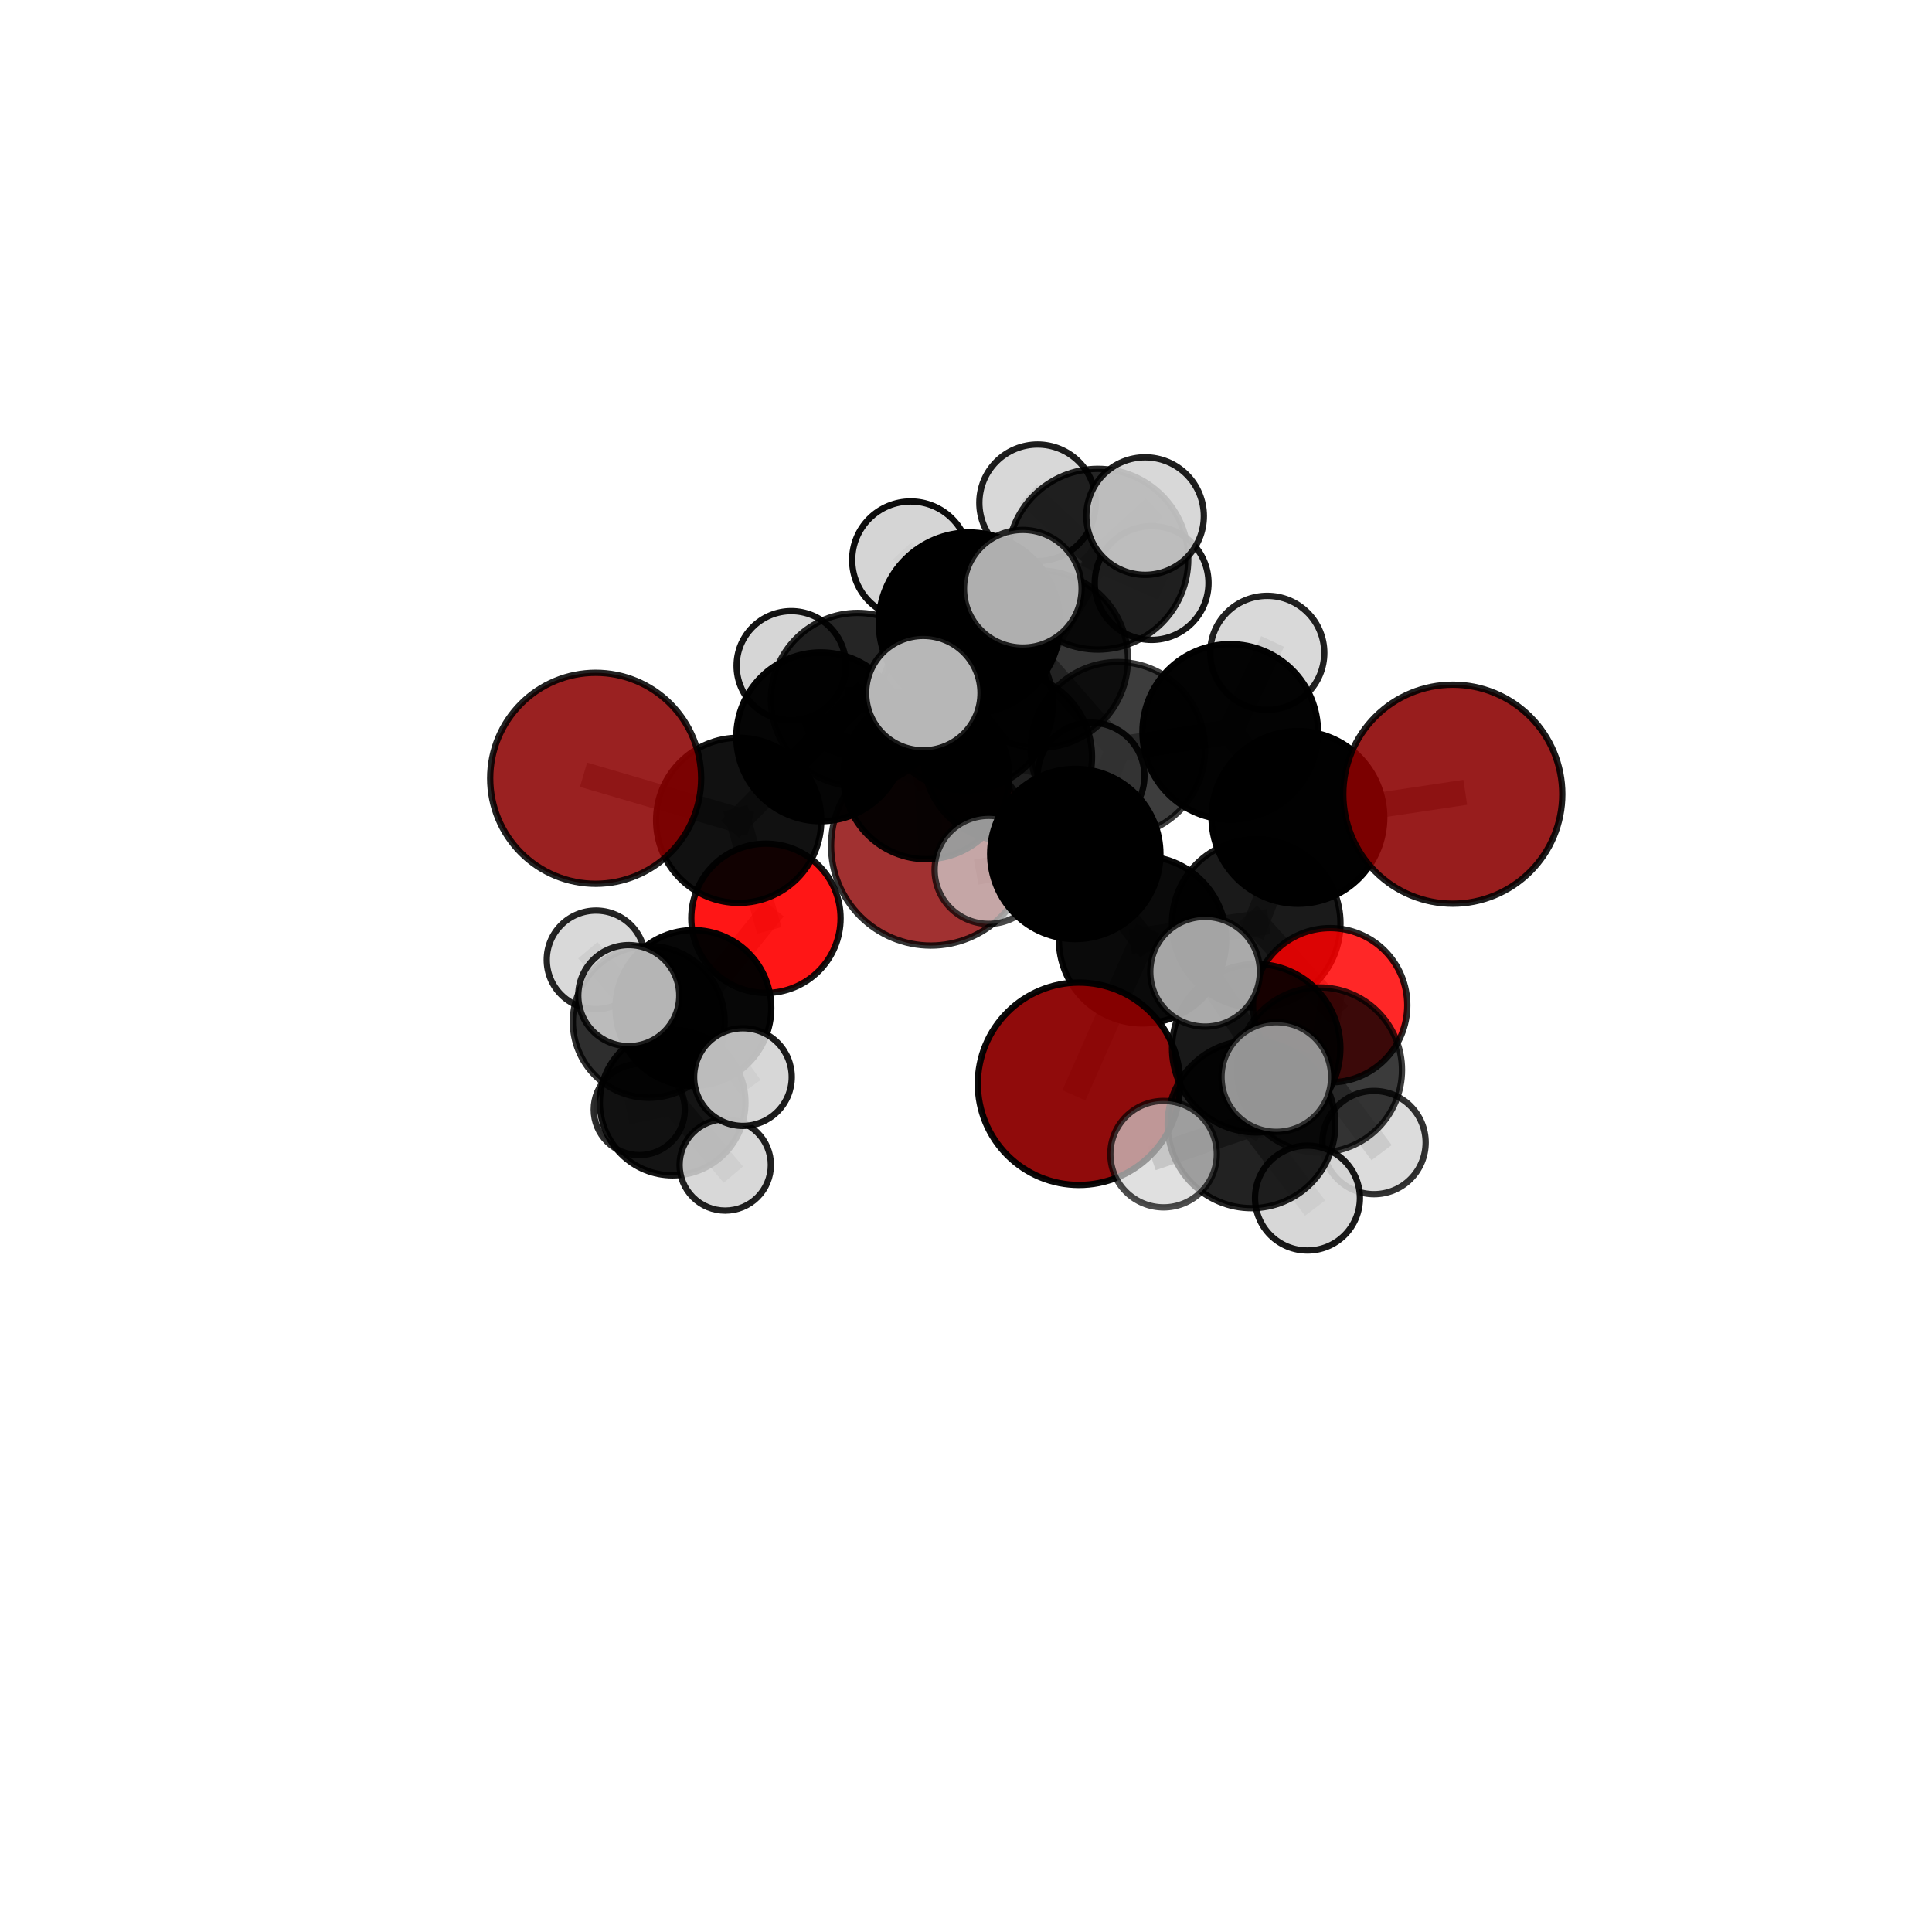 <?xml version="1.0" encoding="utf-8" standalone="no"?>
<!DOCTYPE svg PUBLIC "-//W3C//DTD SVG 1.1//EN"
  "http://www.w3.org/Graphics/SVG/1.1/DTD/svg11.dtd">
<svg xmlns:xlink="http://www.w3.org/1999/xlink" width="153pt" height="153pt" viewBox="0 0 153 153" xmlns="http://www.w3.org/2000/svg" version="1.1">
 <defs>
  <style type="text/css">*{stroke-linejoin: round; stroke-linecap: butt}</style>
 </defs>
 <g id="figure_1">
  <g id="patch_1">
   <path d="M 0 153 
L 153 153 
L 153 0 
L 0 0 
L 0 153 
z
" style="fill: none"/>
  </g>
  <g id="patch_2">
   <path d="M 7.2 145.8 
L 145.8 145.8 
L 145.8 7.2 
L 7.2 7.2 
L 7.2 145.8 
z
" style="fill: none"/>
  </g>
  <g id="axes_1">
   <g id="line2d_1">
    <path d="M 85.449 85.826 
L 90.48 74.425 
" clip-path="url(#pf569de314e)" style="fill: none; stroke: #808080; stroke-opacity: 0.677; stroke-width: 2; stroke-linecap: square"/>
   </g>
   <g id="line2d_2">
    <path d="M 90.48 74.425 
L 99.483 73.128 
" clip-path="url(#pf569de314e)" style="fill: none; stroke: #808080; stroke-opacity: 0.698; stroke-width: 2; stroke-linecap: square"/>
   </g>
   <g id="line2d_3">
    <path d="M 73.715 66.982 
L 73.36 61.475 
" clip-path="url(#pf569de314e)" style="fill: none; stroke: #808080; stroke-opacity: 0.666; stroke-width: 2; stroke-linecap: square"/>
   </g>
   <g id="line2d_4">
    <path d="M 73.36 61.475 
L 64.998 58.351 
" clip-path="url(#pf569de314e)" style="fill: none; stroke: #808080; stroke-opacity: 0.695; stroke-width: 2; stroke-linecap: square"/>
   </g>
   <g id="line2d_5">
    <path d="M 115.05 62.894 
L 102.785 64.733 
" clip-path="url(#pf569de314e)" style="fill: none; stroke: #808080; stroke-opacity: 0.732; stroke-width: 2; stroke-linecap: square"/>
   </g>
   <g id="line2d_6">
    <path d="M 102.785 64.733 
L 99.483 73.128 
" clip-path="url(#pf569de314e)" style="fill: none; stroke: #808080; stroke-opacity: 0.715; stroke-width: 2; stroke-linecap: square"/>
   </g>
   <g id="line2d_7">
    <path d="M 47.173 61.635 
L 58.5 64.963 
" clip-path="url(#pf569de314e)" style="fill: none; stroke: #808080; stroke-opacity: 0.69; stroke-width: 2; stroke-linecap: square"/>
   </g>
   <g id="line2d_8">
    <path d="M 58.5 64.963 
L 64.998 58.351 
" clip-path="url(#pf569de314e)" style="fill: none; stroke: #808080; stroke-opacity: 0.693; stroke-width: 2; stroke-linecap: square"/>
   </g>
   <g id="line2d_9">
    <path d="M 105.339 79.607 
L 99.483 73.128 
" clip-path="url(#pf569de314e)" style="fill: none; stroke: #808080; stroke-opacity: 0.693; stroke-width: 2; stroke-linecap: square"/>
   </g>
   <g id="line2d_10">
    <path d="M 105.339 79.607 
L 104.492 84.735 
" clip-path="url(#pf569de314e)" style="fill: none; stroke: #808080; stroke-opacity: 0.683; stroke-width: 2; stroke-linecap: square"/>
   </g>
   <g id="line2d_11">
    <path d="M 104.492 84.735 
L 99.482 83.012 
" clip-path="url(#pf569de314e)" style="fill: none; stroke: #808080; stroke-opacity: 0.691; stroke-width: 2; stroke-linecap: square"/>
   </g>
   <g id="line2d_12">
    <path d="M 104.492 84.735 
L 108.813 90.481 
" clip-path="url(#pf569de314e)" style="fill: none; stroke: #808080; stroke-opacity: 0.672; stroke-width: 2; stroke-linecap: square"/>
   </g>
   <g id="line2d_13">
    <path d="M 60.656 72.722 
L 58.5 64.963 
" clip-path="url(#pf569de314e)" style="fill: none; stroke: #808080; stroke-opacity: 0.668; stroke-width: 2; stroke-linecap: square"/>
   </g>
   <g id="line2d_14">
    <path d="M 60.656 72.722 
L 54.91 79.828 
" clip-path="url(#pf569de314e)" style="fill: none; stroke: #808080; stroke-opacity: 0.641; stroke-width: 2; stroke-linecap: square"/>
   </g>
   <g id="line2d_15">
    <path d="M 54.91 79.828 
L 51.378 80.923 
" clip-path="url(#pf569de314e)" style="fill: none; stroke: #808080; stroke-opacity: 0.618; stroke-width: 2; stroke-linecap: square"/>
   </g>
   <g id="line2d_16">
    <path d="M 54.91 79.828 
L 49.794 78.845 
" clip-path="url(#pf569de314e)" style="fill: none; stroke: #808080; stroke-opacity: 0.636; stroke-width: 2; stroke-linecap: square"/>
   </g>
   <g id="line2d_17">
    <path d="M 54.91 79.828 
L 58.834 85.295 
" clip-path="url(#pf569de314e)" style="fill: none; stroke: #808080; stroke-opacity: 0.621; stroke-width: 2; stroke-linecap: square"/>
   </g>
   <g id="line2d_18">
    <path d="M 82.298 52.203 
L 88.526 59.333 
" clip-path="url(#pf569de314e)" style="fill: none; stroke: #808080; stroke-opacity: 0.747; stroke-width: 2; stroke-linecap: square"/>
   </g>
   <g id="line2d_19">
    <path d="M 82.298 52.203 
L 76.502 55.733 
" clip-path="url(#pf569de314e)" style="fill: none; stroke: #808080; stroke-opacity: 0.744; stroke-width: 2; stroke-linecap: square"/>
   </g>
   <g id="line2d_20">
    <path d="M 82.298 52.203 
L 86.946 44.286 
" clip-path="url(#pf569de314e)" style="fill: none; stroke: #808080; stroke-opacity: 0.767; stroke-width: 2; stroke-linecap: square"/>
   </g>
   <g id="line2d_21">
    <path d="M 82.298 52.203 
L 76.774 49.345 
" clip-path="url(#pf569de314e)" style="fill: none; stroke: #808080; stroke-opacity: 0.769; stroke-width: 2; stroke-linecap: square"/>
   </g>
   <g id="line2d_22">
    <path d="M 88.526 59.333 
L 97.425 57.962 
" clip-path="url(#pf569de314e)" style="fill: none; stroke: #808080; stroke-opacity: 0.741; stroke-width: 2; stroke-linecap: square"/>
   </g>
   <g id="line2d_23">
    <path d="M 88.526 59.333 
L 85.155 67.628 
" clip-path="url(#pf569de314e)" style="fill: none; stroke: #808080; stroke-opacity: 0.725; stroke-width: 2; stroke-linecap: square"/>
   </g>
   <g id="line2d_24">
    <path d="M 76.502 55.733 
L 67.918 55.404 
" clip-path="url(#pf569de314e)" style="fill: none; stroke: #808080; stroke-opacity: 0.732; stroke-width: 2; stroke-linecap: square"/>
   </g>
   <g id="line2d_25">
    <path d="M 76.502 55.733 
L 79.809 59.932 
" clip-path="url(#pf569de314e)" style="fill: none; stroke: #808080; stroke-opacity: 0.717; stroke-width: 2; stroke-linecap: square"/>
   </g>
   <g id="line2d_26">
    <path d="M 86.946 44.286 
L 82.17 39.816 
" clip-path="url(#pf569de314e)" style="fill: none; stroke: #808080; stroke-opacity: 0.783; stroke-width: 2; stroke-linecap: square"/>
   </g>
   <g id="line2d_27">
    <path d="M 86.946 44.286 
L 90.684 40.87 
" clip-path="url(#pf569de314e)" style="fill: none; stroke: #808080; stroke-opacity: 0.788; stroke-width: 2; stroke-linecap: square"/>
   </g>
   <g id="line2d_28">
    <path d="M 86.946 44.286 
L 91.2 46.169 
" clip-path="url(#pf569de314e)" style="fill: none; stroke: #808080; stroke-opacity: 0.769; stroke-width: 2; stroke-linecap: square"/>
   </g>
   <g id="line2d_29">
    <path d="M 76.774 49.345 
L 72.122 44.349 
" clip-path="url(#pf569de314e)" style="fill: none; stroke: #808080; stroke-opacity: 0.788; stroke-width: 2; stroke-linecap: square"/>
   </g>
   <g id="line2d_30">
    <path d="M 76.774 49.345 
L 73.12 54.888 
" clip-path="url(#pf569de314e)" style="fill: none; stroke: #808080; stroke-opacity: 0.774; stroke-width: 2; stroke-linecap: square"/>
   </g>
   <g id="line2d_31">
    <path d="M 76.774 49.345 
L 80.998 46.623 
" clip-path="url(#pf569de314e)" style="fill: none; stroke: #808080; stroke-opacity: 0.791; stroke-width: 2; stroke-linecap: square"/>
   </g>
   <g id="line2d_32">
    <path d="M 97.425 57.962 
L 102.785 64.733 
" clip-path="url(#pf569de314e)" style="fill: none; stroke: #808080; stroke-opacity: 0.736; stroke-width: 2; stroke-linecap: square"/>
   </g>
   <g id="line2d_33">
    <path d="M 97.425 57.962 
L 100.357 51.702 
" clip-path="url(#pf569de314e)" style="fill: none; stroke: #808080; stroke-opacity: 0.754; stroke-width: 2; stroke-linecap: square"/>
   </g>
   <g id="line2d_34">
    <path d="M 85.155 67.628 
L 90.48 74.425 
" clip-path="url(#pf569de314e)" style="fill: none; stroke: #808080; stroke-opacity: 0.704; stroke-width: 2; stroke-linecap: square"/>
   </g>
   <g id="line2d_35">
    <path d="M 85.155 67.628 
L 78.292 68.888 
" clip-path="url(#pf569de314e)" style="fill: none; stroke: #808080; stroke-opacity: 0.709; stroke-width: 2; stroke-linecap: square"/>
   </g>
   <g id="line2d_36">
    <path d="M 67.918 55.404 
L 64.998 58.351 
" clip-path="url(#pf569de314e)" style="fill: none; stroke: #808080; stroke-opacity: 0.718; stroke-width: 2; stroke-linecap: square"/>
   </g>
   <g id="line2d_37">
    <path d="M 79.809 59.932 
L 73.36 61.475 
" clip-path="url(#pf569de314e)" style="fill: none; stroke: #808080; stroke-opacity: 0.694; stroke-width: 2; stroke-linecap: square"/>
   </g>
   <g id="line2d_38">
    <path d="M 79.809 59.932 
L 86.403 61.454 
" clip-path="url(#pf569de314e)" style="fill: none; stroke: #808080; stroke-opacity: 0.698; stroke-width: 2; stroke-linecap: square"/>
   </g>
   <g id="line2d_39">
    <path d="M 64.998 58.351 
L 62.662 52.724 
" clip-path="url(#pf569de314e)" style="fill: none; stroke: #808080; stroke-opacity: 0.711; stroke-width: 2; stroke-linecap: square"/>
   </g>
   <g id="line2d_40">
    <path d="M 99.482 83.012 
L 99.109 89.036 
" clip-path="url(#pf569de314e)" style="fill: none; stroke: #808080; stroke-opacity: 0.699; stroke-width: 2; stroke-linecap: square"/>
   </g>
   <g id="line2d_41">
    <path d="M 99.482 83.012 
L 95.434 76.955 
" clip-path="url(#pf569de314e)" style="fill: none; stroke: #808080; stroke-opacity: 0.711; stroke-width: 2; stroke-linecap: square"/>
   </g>
   <g id="line2d_42">
    <path d="M 51.378 80.923 
L 53.267 87.315 
" clip-path="url(#pf569de314e)" style="fill: none; stroke: #808080; stroke-opacity: 0.591; stroke-width: 2; stroke-linecap: square"/>
   </g>
   <g id="line2d_43">
    <path d="M 51.378 80.923 
L 47.199 76.013 
" clip-path="url(#pf569de314e)" style="fill: none; stroke: #808080; stroke-opacity: 0.614; stroke-width: 2; stroke-linecap: square"/>
   </g>
   <g id="line2d_44">
    <path d="M 99.109 89.036 
L 103.542 94.878 
" clip-path="url(#pf569de314e)" style="fill: none; stroke: #808080; stroke-opacity: 0.687; stroke-width: 2; stroke-linecap: square"/>
   </g>
   <g id="line2d_45">
    <path d="M 99.109 89.036 
L 101.077 85.29 
" clip-path="url(#pf569de314e)" style="fill: none; stroke: #808080; stroke-opacity: 0.709; stroke-width: 2; stroke-linecap: square"/>
   </g>
   <g id="line2d_46">
    <path d="M 99.109 89.036 
L 92.148 91.4 
" clip-path="url(#pf569de314e)" style="fill: none; stroke: #808080; stroke-opacity: 0.694; stroke-width: 2; stroke-linecap: square"/>
   </g>
   <g id="line2d_47">
    <path d="M 53.267 87.315 
L 50.628 87.868 
" clip-path="url(#pf569de314e)" style="fill: none; stroke: #808080; stroke-opacity: 0.567; stroke-width: 2; stroke-linecap: square"/>
   </g>
   <g id="line2d_48">
    <path d="M 53.267 87.315 
L 57.432 92.256 
" clip-path="url(#pf569de314e)" style="fill: none; stroke: #808080; stroke-opacity: 0.568; stroke-width: 2; stroke-linecap: square"/>
   </g>
   <g id="Path3DCollection_1">
    <path d="M 50.628 91.476 
C 51.585 91.476 52.503 91.096 53.18 90.419 
C 53.856 89.743 54.236 88.825 54.236 87.868 
C 54.236 86.911 53.856 85.993 53.18 85.316 
C 52.503 84.64 51.585 84.259 50.628 84.259 
C 49.671 84.259 48.753 84.64 48.077 85.316 
C 47.4 85.993 47.02 86.911 47.02 87.868 
C 47.02 88.825 47.4 89.743 48.077 90.419 
C 48.753 91.096 49.671 91.476 50.628 91.476 
z
" clip-path="url(#pf569de314e)" style="fill: #d3d3d3; fill-opacity: 0.823; stroke: #000000; stroke-opacity: 0.823; stroke-width: 0.5"/>
    <path d="M 73.715 74.882 
C 75.81 74.882 77.82 74.05 79.301 72.568 
C 80.783 71.087 81.615 69.077 81.615 66.982 
C 81.615 64.887 80.783 62.878 79.301 61.397 
C 77.82 59.915 75.81 59.083 73.715 59.083 
C 71.62 59.083 69.611 59.915 68.13 61.397 
C 66.648 62.878 65.816 64.887 65.816 66.982 
C 65.816 69.077 66.648 71.087 68.13 72.568 
C 69.611 74.05 71.62 74.882 73.715 74.882 
z
" clip-path="url(#pf569de314e)" style="fill: #8b0000; fill-opacity: 0.807; stroke: #000000; stroke-opacity: 0.807; stroke-width: 0.5"/>
    <path d="M 53.267 93.079 
C 54.795 93.079 56.262 92.472 57.342 91.391 
C 58.423 90.31 59.031 88.843 59.031 87.315 
C 59.031 85.786 58.423 84.32 57.342 83.239 
C 56.262 82.158 54.795 81.55 53.267 81.55 
C 51.738 81.55 50.271 82.158 49.191 83.239 
C 48.11 84.32 47.502 85.786 47.502 87.315 
C 47.502 88.843 48.11 90.31 49.191 91.391 
C 50.271 92.472 51.738 93.079 53.267 93.079 
z
" clip-path="url(#pf569de314e)" style="fill-opacity: 0.921; stroke: #000000; stroke-opacity: 0.921; stroke-width: 0.5"/>
    <path d="M 57.432 95.87 
C 58.391 95.87 59.31 95.49 59.988 94.812 
C 60.666 94.134 61.047 93.215 61.047 92.256 
C 61.047 91.298 60.666 90.378 59.988 89.7 
C 59.31 89.023 58.391 88.642 57.432 88.642 
C 56.474 88.642 55.554 89.023 54.877 89.7 
C 54.199 90.378 53.818 91.298 53.818 92.256 
C 53.818 93.215 54.199 94.134 54.877 94.812 
C 55.554 95.49 56.474 95.87 57.432 95.87 
z
" clip-path="url(#pf569de314e)" style="fill: #d3d3d3; fill-opacity: 0.873; stroke: #000000; stroke-opacity: 0.873; stroke-width: 0.5"/>
    <path d="M 47.199 79.914 
C 48.234 79.914 49.226 79.503 49.958 78.771 
C 50.689 78.04 51.1 77.048 51.1 76.013 
C 51.1 74.978 50.689 73.986 49.958 73.254 
C 49.226 72.523 48.234 72.112 47.199 72.112 
C 46.165 72.112 45.172 72.523 44.441 73.254 
C 43.709 73.986 43.298 74.978 43.298 76.013 
C 43.298 77.048 43.709 78.04 44.441 78.771 
C 45.172 79.503 46.165 79.914 47.199 79.914 
z
" clip-path="url(#pf569de314e)" style="fill: #d3d3d3; fill-opacity: 0.856; stroke: #000000; stroke-opacity: 0.856; stroke-width: 0.5"/>
    <path d="M 51.378 86.935 
C 52.972 86.935 54.501 86.301 55.628 85.174 
C 56.756 84.047 57.389 82.518 57.389 80.923 
C 57.389 79.329 56.756 77.8 55.628 76.673 
C 54.501 75.546 52.972 74.912 51.378 74.912 
C 49.784 74.912 48.254 75.546 47.127 76.673 
C 46 77.8 45.366 79.329 45.366 80.923 
C 45.366 82.518 46 84.047 47.127 85.174 
C 48.254 86.301 49.784 86.935 51.378 86.935 
z
" clip-path="url(#pf569de314e)" style="fill-opacity: 0.817; stroke: #000000; stroke-opacity: 0.817; stroke-width: 0.5"/>
    <path d="M 73.36 68.04 
C 75.101 68.04 76.771 67.348 78.002 66.117 
C 79.233 64.886 79.925 63.216 79.925 61.475 
C 79.925 59.734 79.233 58.064 78.002 56.833 
C 76.771 55.602 75.101 54.91 73.36 54.91 
C 71.619 54.91 69.949 55.602 68.718 56.833 
C 67.487 58.064 66.795 59.734 66.795 61.475 
C 66.795 63.216 67.487 64.886 68.718 66.117 
C 69.949 67.348 71.619 68.04 73.36 68.04 
z
" clip-path="url(#pf569de314e)" style="fill-opacity: 0.946; stroke: #000000; stroke-opacity: 0.946; stroke-width: 0.5"/>
    <path d="M 62.662 57.052 
C 63.81 57.052 64.911 56.596 65.723 55.784 
C 66.534 54.972 66.99 53.872 66.99 52.724 
C 66.99 51.576 66.534 50.475 65.723 49.663 
C 64.911 48.852 63.81 48.396 62.662 48.396 
C 61.515 48.396 60.414 48.852 59.602 49.663 
C 58.79 50.475 58.334 51.576 58.334 52.724 
C 58.334 53.872 58.79 54.972 59.602 55.784 
C 60.414 56.596 61.515 57.052 62.662 57.052 
z
" clip-path="url(#pf569de314e)" style="fill: #d3d3d3; fill-opacity: 0.922; stroke: #000000; stroke-opacity: 0.922; stroke-width: 0.5"/>
    <path d="M 60.656 78.633 
C 62.224 78.633 63.727 78.01 64.836 76.901 
C 65.944 75.793 66.567 74.29 66.567 72.722 
C 66.567 71.155 65.944 69.651 64.836 68.543 
C 63.727 67.434 62.224 66.812 60.656 66.812 
C 59.089 66.812 57.585 67.434 56.477 68.543 
C 55.369 69.651 54.746 71.155 54.746 72.722 
C 54.746 74.29 55.369 75.793 56.477 76.901 
C 57.585 78.01 59.089 78.633 60.656 78.633 
z
" clip-path="url(#pf569de314e)" style="fill: #ff0000; fill-opacity: 0.914; stroke: #000000; stroke-opacity: 0.914; stroke-width: 0.5"/>
    <path d="M 54.91 85.996 
C 56.545 85.996 58.114 85.347 59.271 84.19 
C 60.428 83.033 61.078 81.464 61.078 79.828 
C 61.078 78.192 60.428 76.623 59.271 75.466 
C 58.114 74.31 56.545 73.66 54.91 73.66 
C 53.274 73.66 51.705 74.31 50.548 75.466 
C 49.391 76.623 48.741 78.192 48.741 79.828 
C 48.741 81.464 49.391 83.033 50.548 84.19 
C 51.705 85.347 53.274 85.996 54.91 85.996 
z
" clip-path="url(#pf569de314e)" style="fill-opacity: 0.972; stroke: #000000; stroke-opacity: 0.972; stroke-width: 0.5"/>
    <path d="M 64.998 65.038 
C 66.772 65.038 68.473 64.333 69.727 63.079 
C 70.981 61.825 71.686 60.124 71.686 58.351 
C 71.686 56.577 70.981 54.876 69.727 53.622 
C 68.473 52.368 66.772 51.664 64.998 51.664 
C 63.225 51.664 61.524 52.368 60.27 53.622 
C 59.016 54.876 58.311 56.577 58.311 58.351 
C 58.311 60.124 59.016 61.825 60.27 63.079 
C 61.524 64.333 63.225 65.038 64.998 65.038 
z
" clip-path="url(#pf569de314e)" style="fill-opacity: 0.977; stroke: #000000; stroke-opacity: 0.977; stroke-width: 0.5"/>
    <path d="M 58.5 71.502 
C 60.234 71.502 61.897 70.813 63.124 69.587 
C 64.35 68.361 65.039 66.697 65.039 64.963 
C 65.039 63.229 64.35 61.565 63.124 60.339 
C 61.897 59.113 60.234 58.424 58.5 58.424 
C 56.765 58.424 55.102 59.113 53.876 60.339 
C 52.649 61.565 51.96 63.229 51.96 64.963 
C 51.96 66.697 52.649 68.361 53.876 69.587 
C 55.102 70.813 56.765 71.502 58.5 71.502 
z
" clip-path="url(#pf569de314e)" style="fill-opacity: 0.931; stroke: #000000; stroke-opacity: 0.931; stroke-width: 0.5"/>
    <path d="M 86.403 65.684 
C 87.524 65.684 88.6 65.238 89.393 64.445 
C 90.187 63.652 90.632 62.576 90.632 61.454 
C 90.632 60.333 90.187 59.257 89.393 58.463 
C 88.6 57.67 87.524 57.225 86.403 57.225 
C 85.281 57.225 84.205 57.67 83.412 58.463 
C 82.619 59.257 82.173 60.333 82.173 61.454 
C 82.173 62.576 82.619 63.652 83.412 64.445 
C 84.205 65.238 85.281 65.684 86.403 65.684 
z
" clip-path="url(#pf569de314e)" style="fill: #d3d3d3; fill-opacity: 0.915; stroke: #000000; stroke-opacity: 0.915; stroke-width: 0.5"/>
    <path d="M 58.834 89.163 
C 59.859 89.163 60.843 88.755 61.568 88.03 
C 62.294 87.305 62.701 86.321 62.701 85.295 
C 62.701 84.27 62.294 83.286 61.568 82.561 
C 60.843 81.835 59.859 81.428 58.834 81.428 
C 57.808 81.428 56.824 81.835 56.099 82.561 
C 55.374 83.286 54.966 84.27 54.966 85.295 
C 54.966 86.321 55.374 87.305 56.099 88.03 
C 56.824 88.755 57.808 89.163 58.834 89.163 
z
" clip-path="url(#pf569de314e)" style="fill: #d3d3d3; fill-opacity: 0.891; stroke: #000000; stroke-opacity: 0.891; stroke-width: 0.5"/>
    <path d="M 79.809 66.604 
C 81.578 66.604 83.275 65.901 84.526 64.65 
C 85.777 63.399 86.48 61.702 86.48 59.932 
C 86.48 58.163 85.777 56.466 84.526 55.215 
C 83.275 53.964 81.578 53.261 79.809 53.261 
C 78.04 53.261 76.343 53.964 75.091 55.215 
C 73.84 56.466 73.137 58.163 73.137 59.932 
C 73.137 61.702 73.84 63.399 75.091 64.65 
C 76.343 65.901 78.04 66.604 79.809 66.604 
z
" clip-path="url(#pf569de314e)" style="fill-opacity: 0.877; stroke: #000000; stroke-opacity: 0.877; stroke-width: 0.5"/>
    <path d="M 47.173 69.99 
C 49.388 69.99 51.514 69.11 53.08 67.543 
C 54.647 65.976 55.527 63.851 55.527 61.635 
C 55.527 59.42 54.647 57.295 53.08 55.728 
C 51.514 54.161 49.388 53.281 47.173 53.281 
C 44.957 53.281 42.832 54.161 41.265 55.728 
C 39.699 57.295 38.818 59.42 38.818 61.635 
C 38.818 63.851 39.699 65.976 41.265 67.543 
C 42.832 69.11 44.957 69.99 47.173 69.99 
z
" clip-path="url(#pf569de314e)" style="fill: #8b0000; fill-opacity: 0.868; stroke: #000000; stroke-opacity: 0.868; stroke-width: 0.5"/>
    <path d="M 49.794 82.844 
C 50.855 82.844 51.872 82.423 52.622 81.673 
C 53.372 80.923 53.794 79.905 53.794 78.845 
C 53.794 77.784 53.372 76.766 52.622 76.016 
C 51.872 75.266 50.855 74.845 49.794 74.845 
C 48.733 74.845 47.716 75.266 46.966 76.016 
C 46.216 76.766 45.794 77.784 45.794 78.845 
C 45.794 79.905 46.216 80.923 46.966 81.673 
C 47.716 82.423 48.733 82.844 49.794 82.844 
z
" clip-path="url(#pf569de314e)" style="fill: #d3d3d3; fill-opacity: 0.858; stroke: #000000; stroke-opacity: 0.858; stroke-width: 0.5"/>
    <path d="M 91.2 50.674 
C 92.395 50.674 93.541 50.2 94.385 49.355 
C 95.23 48.51 95.705 47.364 95.705 46.169 
C 95.705 44.974 95.23 43.828 94.385 42.984 
C 93.541 42.139 92.395 41.664 91.2 41.664 
C 90.005 41.664 88.859 42.139 88.014 42.984 
C 87.169 43.828 86.695 44.974 86.695 46.169 
C 86.695 47.364 87.169 48.51 88.014 49.355 
C 88.859 50.2 90.005 50.674 91.2 50.674 
z
" clip-path="url(#pf569de314e)" style="fill: #d3d3d3; fill-opacity: 0.909; stroke: #000000; stroke-opacity: 0.909; stroke-width: 0.5"/>
    <path d="M 67.918 62.27 
C 69.739 62.27 71.485 61.546 72.773 60.259 
C 74.06 58.971 74.784 57.225 74.784 55.404 
C 74.784 53.583 74.06 51.836 72.773 50.549 
C 71.485 49.261 69.739 48.538 67.918 48.538 
C 66.097 48.538 64.35 49.261 63.063 50.549 
C 61.775 51.836 61.052 53.583 61.052 55.404 
C 61.052 57.225 61.775 58.971 63.063 60.259 
C 64.35 61.546 66.097 62.27 67.918 62.27 
z
" clip-path="url(#pf569de314e)" style="fill-opacity: 0.853; stroke: #000000; stroke-opacity: 0.853; stroke-width: 0.5"/>
    <path d="M 76.502 62.598 
C 78.322 62.598 80.068 61.875 81.356 60.587 
C 82.643 59.3 83.366 57.554 83.366 55.733 
C 83.366 53.913 82.643 52.167 81.356 50.879 
C 80.068 49.592 78.322 48.869 76.502 48.869 
C 74.681 48.869 72.935 49.592 71.648 50.879 
C 70.36 52.167 69.637 53.913 69.637 55.733 
C 69.637 57.554 70.36 59.3 71.648 60.587 
C 72.935 61.875 74.681 62.598 76.502 62.598 
z
" clip-path="url(#pf569de314e)" style="fill-opacity: 0.878; stroke: #000000; stroke-opacity: 0.878; stroke-width: 0.5"/>
    <path d="M 82.17 44.429 
C 83.393 44.429 84.567 43.943 85.432 43.078 
C 86.297 42.213 86.783 41.04 86.783 39.816 
C 86.783 38.593 86.297 37.42 85.432 36.555 
C 84.567 35.69 83.393 35.204 82.17 35.204 
C 80.947 35.204 79.773 35.69 78.908 36.555 
C 78.043 37.42 77.557 38.593 77.557 39.816 
C 77.557 41.04 78.043 42.213 78.908 43.078 
C 79.773 43.943 80.947 44.429 82.17 44.429 
z
" clip-path="url(#pf569de314e)" style="fill: #d3d3d3; fill-opacity: 0.88; stroke: #000000; stroke-opacity: 0.88; stroke-width: 0.5"/>
    <path d="M 86.946 51.441 
C 88.844 51.441 90.664 50.687 92.006 49.346 
C 93.347 48.004 94.101 46.184 94.101 44.286 
C 94.101 42.388 93.347 40.568 92.006 39.226 
C 90.664 37.885 88.844 37.131 86.946 37.131 
C 85.049 37.131 83.228 37.885 81.887 39.226 
C 80.545 40.568 79.791 42.388 79.791 44.286 
C 79.791 46.184 80.545 48.004 81.887 49.346 
C 83.228 50.687 85.049 51.441 86.946 51.441 
z
" clip-path="url(#pf569de314e)" style="fill-opacity: 0.852; stroke: #000000; stroke-opacity: 0.852; stroke-width: 0.5"/>
    <path d="M 82.298 59.23 
C 84.162 59.23 85.949 58.489 87.267 57.172 
C 88.585 55.854 89.325 54.066 89.325 52.203 
C 89.325 50.339 88.585 48.552 87.267 47.234 
C 85.949 45.916 84.162 45.176 82.298 45.176 
C 80.435 45.176 78.647 45.916 77.329 47.234 
C 76.012 48.552 75.271 50.339 75.271 52.203 
C 75.271 54.066 76.012 55.854 77.329 57.172 
C 78.647 58.489 80.435 59.23 82.298 59.23 
z
" clip-path="url(#pf569de314e)" style="fill-opacity: 0.786; stroke: #000000; stroke-opacity: 0.786; stroke-width: 0.5"/>
    <path d="M 90.684 45.522 
C 91.918 45.522 93.102 45.032 93.974 44.159 
C 94.846 43.287 95.337 42.103 95.337 40.87 
C 95.337 39.636 94.846 38.452 93.974 37.58 
C 93.102 36.708 91.918 36.217 90.684 36.217 
C 89.451 36.217 88.267 36.708 87.395 37.58 
C 86.522 38.452 86.032 39.636 86.032 40.87 
C 86.032 42.103 86.522 43.287 87.395 44.159 
C 88.267 45.032 89.451 45.522 90.684 45.522 
z
" clip-path="url(#pf569de314e)" style="fill: #d3d3d3; fill-opacity: 0.877; stroke: #000000; stroke-opacity: 0.877; stroke-width: 0.5"/>
    <path d="M 88.526 66.239 
C 90.357 66.239 92.113 65.511 93.408 64.216 
C 94.703 62.921 95.431 61.165 95.431 59.333 
C 95.431 57.502 94.703 55.745 93.408 54.45 
C 92.113 53.156 90.357 52.428 88.526 52.428 
C 86.694 52.428 84.938 53.156 83.643 54.45 
C 82.348 55.745 81.62 57.502 81.62 59.333 
C 81.62 61.165 82.348 62.921 83.643 64.216 
C 84.938 65.511 86.694 66.239 88.526 66.239 
z
" clip-path="url(#pf569de314e)" style="fill-opacity: 0.759; stroke: #000000; stroke-opacity: 0.759; stroke-width: 0.5"/>
    <path d="M 100.357 56.218 
C 101.554 56.218 102.703 55.742 103.55 54.895 
C 104.397 54.048 104.873 52.899 104.873 51.702 
C 104.873 50.504 104.397 49.355 103.55 48.508 
C 102.703 47.661 101.554 47.185 100.357 47.185 
C 99.159 47.185 98.01 47.661 97.163 48.508 
C 96.316 49.355 95.84 50.504 95.84 51.702 
C 95.84 52.899 96.316 54.048 97.163 54.895 
C 98.01 55.742 99.159 56.218 100.357 56.218 
z
" clip-path="url(#pf569de314e)" style="fill: #d3d3d3; fill-opacity: 0.871; stroke: #000000; stroke-opacity: 0.871; stroke-width: 0.5"/>
    <path d="M 78.292 73.166 
C 79.427 73.166 80.515 72.715 81.317 71.913 
C 82.12 71.111 82.57 70.022 82.57 68.888 
C 82.57 67.753 82.12 66.665 81.317 65.863 
C 80.515 65.06 79.427 64.61 78.292 64.61 
C 77.158 64.61 76.07 65.06 75.267 65.863 
C 74.465 66.665 74.014 67.753 74.014 68.888 
C 74.014 70.022 74.465 71.111 75.267 71.913 
C 76.07 72.715 77.158 73.166 78.292 73.166 
z
" clip-path="url(#pf569de314e)" style="fill: #d3d3d3; fill-opacity: 0.718; stroke: #000000; stroke-opacity: 0.718; stroke-width: 0.5"/>
    <path d="M 97.425 64.912 
C 99.268 64.912 101.036 64.18 102.34 62.876 
C 103.643 61.573 104.375 59.805 104.375 57.962 
C 104.375 56.118 103.643 54.35 102.34 53.047 
C 101.036 51.743 99.268 51.011 97.425 51.011 
C 95.581 51.011 93.813 51.743 92.51 53.047 
C 91.206 54.35 90.474 56.118 90.474 57.962 
C 90.474 59.805 91.206 61.573 92.51 62.876 
C 93.813 64.18 95.581 64.912 97.425 64.912 
z
" clip-path="url(#pf569de314e)" style="fill-opacity: 0.985; stroke: #000000; stroke-opacity: 0.985; stroke-width: 0.5"/>
    <path d="M 85.155 74.369 
C 86.942 74.369 88.657 73.658 89.921 72.394 
C 91.185 71.13 91.895 69.416 91.895 67.628 
C 91.895 65.84 91.185 64.126 89.921 62.862 
C 88.657 61.598 86.942 60.887 85.155 60.887 
C 83.367 60.887 81.653 61.598 80.388 62.862 
C 79.124 64.126 78.414 65.84 78.414 67.628 
C 78.414 69.416 79.124 71.13 80.388 72.394 
C 81.653 73.658 83.367 74.369 85.155 74.369 
z
" clip-path="url(#pf569de314e)" style="fill-opacity: 0.998; stroke: #000000; stroke-opacity: 0.998; stroke-width: 0.5"/>
    <path d="M 72.122 48.987 
C 73.352 48.987 74.532 48.498 75.402 47.629 
C 76.272 46.759 76.761 45.579 76.761 44.349 
C 76.761 43.119 76.272 41.939 75.402 41.069 
C 74.532 40.2 73.352 39.711 72.122 39.711 
C 70.892 39.711 69.713 40.2 68.843 41.069 
C 67.973 41.939 67.484 43.119 67.484 44.349 
C 67.484 45.579 67.973 46.759 68.843 47.629 
C 69.713 48.498 70.892 48.987 72.122 48.987 
z
" clip-path="url(#pf569de314e)" style="fill: #d3d3d3; fill-opacity: 0.952; stroke: #000000; stroke-opacity: 0.952; stroke-width: 0.5"/>
    <path d="M 102.785 71.571 
C 104.599 71.571 106.338 70.85 107.62 69.568 
C 108.902 68.286 109.623 66.547 109.623 64.733 
C 109.623 62.92 108.902 61.181 107.62 59.899 
C 106.338 58.616 104.599 57.896 102.785 57.896 
C 100.972 57.896 99.233 58.616 97.95 59.899 
C 96.668 61.181 95.948 62.92 95.948 64.733 
C 95.948 66.547 96.668 68.286 97.95 69.568 
C 99.233 70.85 100.972 71.571 102.785 71.571 
z
" clip-path="url(#pf569de314e)" style="fill-opacity: 0.994; stroke: #000000; stroke-opacity: 0.994; stroke-width: 0.5"/>
    <path d="M 90.48 81.048 
C 92.237 81.048 93.922 80.35 95.164 79.108 
C 96.406 77.866 97.104 76.181 97.104 74.425 
C 97.104 72.668 96.406 70.983 95.164 69.741 
C 93.922 68.499 92.237 67.801 90.48 67.801 
C 88.724 67.801 87.039 68.499 85.797 69.741 
C 84.555 70.983 83.857 72.668 83.857 74.425 
C 83.857 76.181 84.555 77.866 85.797 79.108 
C 87.039 80.35 88.724 81.048 90.48 81.048 
z
" clip-path="url(#pf569de314e)" style="fill-opacity: 0.959; stroke: #000000; stroke-opacity: 0.959; stroke-width: 0.5"/>
    <path d="M 76.774 56.525 
C 78.678 56.525 80.504 55.768 81.851 54.422 
C 83.197 53.075 83.954 51.249 83.954 49.345 
C 83.954 47.441 83.197 45.615 81.851 44.268 
C 80.504 42.922 78.678 42.165 76.774 42.165 
C 74.87 42.165 73.044 42.922 71.697 44.268 
C 70.351 45.615 69.594 47.441 69.594 49.345 
C 69.594 51.249 70.351 53.075 71.697 54.422 
C 73.044 55.768 74.87 56.525 76.774 56.525 
z
" clip-path="url(#pf569de314e)" style="stroke: #000000; stroke-width: 0.5"/>
    <path d="M 85.449 93.84 
C 87.574 93.84 89.612 92.996 91.115 91.493 
C 92.618 89.99 93.462 87.952 93.462 85.826 
C 93.462 83.701 92.618 81.662 91.115 80.16 
C 89.612 78.657 87.574 77.812 85.449 77.812 
C 83.323 77.812 81.285 78.657 79.782 80.16 
C 78.279 81.662 77.435 83.701 77.435 85.826 
C 77.435 87.952 78.279 89.99 79.782 91.493 
C 81.285 92.996 83.323 93.84 85.449 93.84 
z
" clip-path="url(#pf569de314e)" style="fill: #8b0000; fill-opacity: 0.955; stroke: #000000; stroke-opacity: 0.955; stroke-width: 0.5"/>
    <path d="M 99.483 79.8 
C 101.253 79.8 102.95 79.097 104.201 77.845 
C 105.452 76.594 106.155 74.897 106.155 73.128 
C 106.155 71.358 105.452 69.661 104.201 68.41 
C 102.95 67.159 101.253 66.456 99.483 66.456 
C 97.714 66.456 96.017 67.159 94.765 68.41 
C 93.514 69.661 92.811 71.358 92.811 73.128 
C 92.811 74.897 93.514 76.594 94.765 77.845 
C 96.017 79.097 97.714 79.8 99.483 79.8 
z
" clip-path="url(#pf569de314e)" style="fill-opacity: 0.897; stroke: #000000; stroke-opacity: 0.897; stroke-width: 0.5"/>
    <path d="M 115.05 71.566 
C 117.35 71.566 119.555 70.652 121.182 69.026 
C 122.808 67.4 123.721 65.194 123.721 62.894 
C 123.721 60.594 122.808 58.388 121.182 56.762 
C 119.555 55.136 117.35 54.222 115.05 54.222 
C 112.75 54.222 110.544 55.136 108.918 56.762 
C 107.292 58.388 106.378 60.594 106.378 62.894 
C 106.378 65.194 107.292 67.4 108.918 69.026 
C 110.544 70.652 112.75 71.566 115.05 71.566 
z
" clip-path="url(#pf569de314e)" style="fill: #8b0000; fill-opacity: 0.883; stroke: #000000; stroke-opacity: 0.883; stroke-width: 0.5"/>
    <path d="M 73.12 59.418 
C 74.321 59.418 75.473 58.94 76.323 58.091 
C 77.172 57.241 77.649 56.089 77.649 54.888 
C 77.649 53.687 77.172 52.534 76.323 51.685 
C 75.473 50.835 74.321 50.358 73.12 50.358 
C 71.918 50.358 70.766 50.835 69.917 51.685 
C 69.067 52.534 68.59 53.687 68.59 54.888 
C 68.59 56.089 69.067 57.241 69.917 58.091 
C 70.766 58.94 71.918 59.418 73.12 59.418 
z
" clip-path="url(#pf569de314e)" style="fill: #d3d3d3; fill-opacity: 0.868; stroke: #000000; stroke-opacity: 0.868; stroke-width: 0.5"/>
    <path d="M 105.339 85.715 
C 106.959 85.715 108.513 85.072 109.658 83.926 
C 110.803 82.781 111.447 81.227 111.447 79.607 
C 111.447 77.988 110.803 76.434 109.658 75.289 
C 108.513 74.143 106.959 73.5 105.339 73.5 
C 103.719 73.5 102.166 74.143 101.02 75.289 
C 99.875 76.434 99.231 77.988 99.231 79.607 
C 99.231 81.227 99.875 82.781 101.02 83.926 
C 102.166 85.072 103.719 85.715 105.339 85.715 
z
" clip-path="url(#pf569de314e)" style="fill: #ff0000; fill-opacity: 0.846; stroke: #000000; stroke-opacity: 0.846; stroke-width: 0.5"/>
    <path d="M 80.998 51.281 
C 82.233 51.281 83.418 50.791 84.292 49.917 
C 85.165 49.044 85.656 47.859 85.656 46.623 
C 85.656 45.388 85.165 44.203 84.292 43.329 
C 83.418 42.456 82.233 41.965 80.998 41.965 
C 79.762 41.965 78.577 42.456 77.704 43.329 
C 76.83 44.203 76.34 45.388 76.34 46.623 
C 76.34 47.859 76.83 49.044 77.704 49.917 
C 78.577 50.791 79.762 51.281 80.998 51.281 
z
" clip-path="url(#pf569de314e)" style="fill: #d3d3d3; fill-opacity: 0.828; stroke: #000000; stroke-opacity: 0.828; stroke-width: 0.5"/>
    <path d="M 108.813 94.569 
C 109.898 94.569 110.938 94.138 111.704 93.371 
C 112.471 92.605 112.902 91.565 112.902 90.481 
C 112.902 89.397 112.471 88.357 111.704 87.59 
C 110.938 86.823 109.898 86.393 108.813 86.393 
C 107.729 86.393 106.689 86.823 105.923 87.59 
C 105.156 88.357 104.725 89.397 104.725 90.481 
C 104.725 91.565 105.156 92.605 105.923 93.371 
C 106.689 94.138 107.729 94.569 108.813 94.569 
z
" clip-path="url(#pf569de314e)" style="fill: #d3d3d3; fill-opacity: 0.803; stroke: #000000; stroke-opacity: 0.803; stroke-width: 0.5"/>
    <path d="M 104.492 91.271 
C 106.225 91.271 107.887 90.582 109.113 89.357 
C 110.339 88.131 111.027 86.468 111.027 84.735 
C 111.027 83.002 110.339 81.339 109.113 80.114 
C 107.887 78.888 106.225 78.2 104.492 78.2 
C 102.758 78.2 101.096 78.888 99.87 80.114 
C 98.645 81.339 97.956 83.002 97.956 84.735 
C 97.956 86.468 98.645 88.131 99.87 89.357 
C 101.096 90.582 102.758 91.271 104.492 91.271 
z
" clip-path="url(#pf569de314e)" style="fill-opacity: 0.767; stroke: #000000; stroke-opacity: 0.767; stroke-width: 0.5"/>
    <path d="M 99.482 89.679 
C 101.25 89.679 102.946 88.976 104.196 87.726 
C 105.446 86.476 106.148 84.78 106.148 83.012 
C 106.148 81.244 105.446 79.549 104.196 78.299 
C 102.946 77.048 101.25 76.346 99.482 76.346 
C 97.714 76.346 96.018 77.048 94.768 78.299 
C 93.518 79.549 92.816 81.244 92.816 83.012 
C 92.816 84.78 93.518 86.476 94.768 87.726 
C 96.018 88.976 97.714 89.679 99.482 89.679 
z
" clip-path="url(#pf569de314e)" style="fill-opacity: 0.902; stroke: #000000; stroke-opacity: 0.902; stroke-width: 0.5"/>
    <path d="M 95.434 81.297 
C 96.586 81.297 97.69 80.84 98.504 80.025 
C 99.319 79.211 99.776 78.106 99.776 76.955 
C 99.776 75.803 99.319 74.698 98.504 73.884 
C 97.69 73.07 96.586 72.612 95.434 72.612 
C 94.282 72.612 93.178 73.07 92.363 73.884 
C 91.549 74.698 91.092 75.803 91.092 76.955 
C 91.092 78.106 91.549 79.211 92.363 80.025 
C 93.178 80.84 94.282 81.297 95.434 81.297 
z
" clip-path="url(#pf569de314e)" style="fill: #d3d3d3; fill-opacity: 0.776; stroke: #000000; stroke-opacity: 0.776; stroke-width: 0.5"/>
    <path d="M 103.542 99.031 
C 104.643 99.031 105.7 98.593 106.479 97.815 
C 107.257 97.036 107.695 95.979 107.695 94.878 
C 107.695 93.777 107.257 92.72 106.479 91.942 
C 105.7 91.163 104.643 90.725 103.542 90.725 
C 102.441 90.725 101.384 91.163 100.605 91.942 
C 99.827 92.72 99.389 93.777 99.389 94.878 
C 99.389 95.979 99.827 97.036 100.605 97.815 
C 101.384 98.593 102.441 99.031 103.542 99.031 
z
" clip-path="url(#pf569de314e)" style="fill: #d3d3d3; fill-opacity: 0.901; stroke: #000000; stroke-opacity: 0.901; stroke-width: 0.5"/>
    <path d="M 99.109 95.676 
C 100.87 95.676 102.559 94.976 103.804 93.731 
C 105.049 92.486 105.748 90.797 105.748 89.036 
C 105.748 87.276 105.049 85.587 103.804 84.342 
C 102.559 83.097 100.87 82.397 99.109 82.397 
C 97.349 82.397 95.66 83.097 94.415 84.342 
C 93.17 85.587 92.47 87.276 92.47 89.036 
C 92.47 90.797 93.17 92.486 94.415 93.731 
C 95.66 94.976 97.349 95.676 99.109 95.676 
z
" clip-path="url(#pf569de314e)" style="fill-opacity: 0.864; stroke: #000000; stroke-opacity: 0.864; stroke-width: 0.5"/>
    <path d="M 92.148 95.614 
C 93.266 95.614 94.338 95.17 95.128 94.38 
C 95.919 93.59 96.363 92.517 96.363 91.4 
C 96.363 90.282 95.919 89.21 95.128 88.419 
C 94.338 87.629 93.266 87.185 92.148 87.185 
C 91.03 87.185 89.958 87.629 89.168 88.419 
C 88.377 89.21 87.933 90.282 87.933 91.4 
C 87.933 92.517 88.377 93.59 89.168 94.38 
C 89.958 95.17 91.03 95.614 92.148 95.614 
z
" clip-path="url(#pf569de314e)" style="fill: #d3d3d3; fill-opacity: 0.7; stroke: #000000; stroke-opacity: 0.7; stroke-width: 0.5"/>
    <path d="M 101.077 89.632 
C 102.228 89.632 103.332 89.174 104.147 88.36 
C 104.961 87.546 105.418 86.442 105.418 85.29 
C 105.418 84.139 104.961 83.035 104.147 82.221 
C 103.332 81.406 102.228 80.949 101.077 80.949 
C 99.925 80.949 98.821 81.406 98.007 82.221 
C 97.193 83.035 96.736 84.139 96.736 85.29 
C 96.736 86.442 97.193 87.546 98.007 88.36 
C 98.821 89.174 99.925 89.632 101.077 89.632 
z
" clip-path="url(#pf569de314e)" style="fill: #d3d3d3; fill-opacity: 0.701; stroke: #000000; stroke-opacity: 0.701; stroke-width: 0.5"/>
   </g>
  </g>
 </g>
 <defs>
  <clipPath id="pf569de314e">
   <rect x="7.2" y="7.2" width="138.6" height="138.6"/>
  </clipPath>
 </defs>
</svg>
